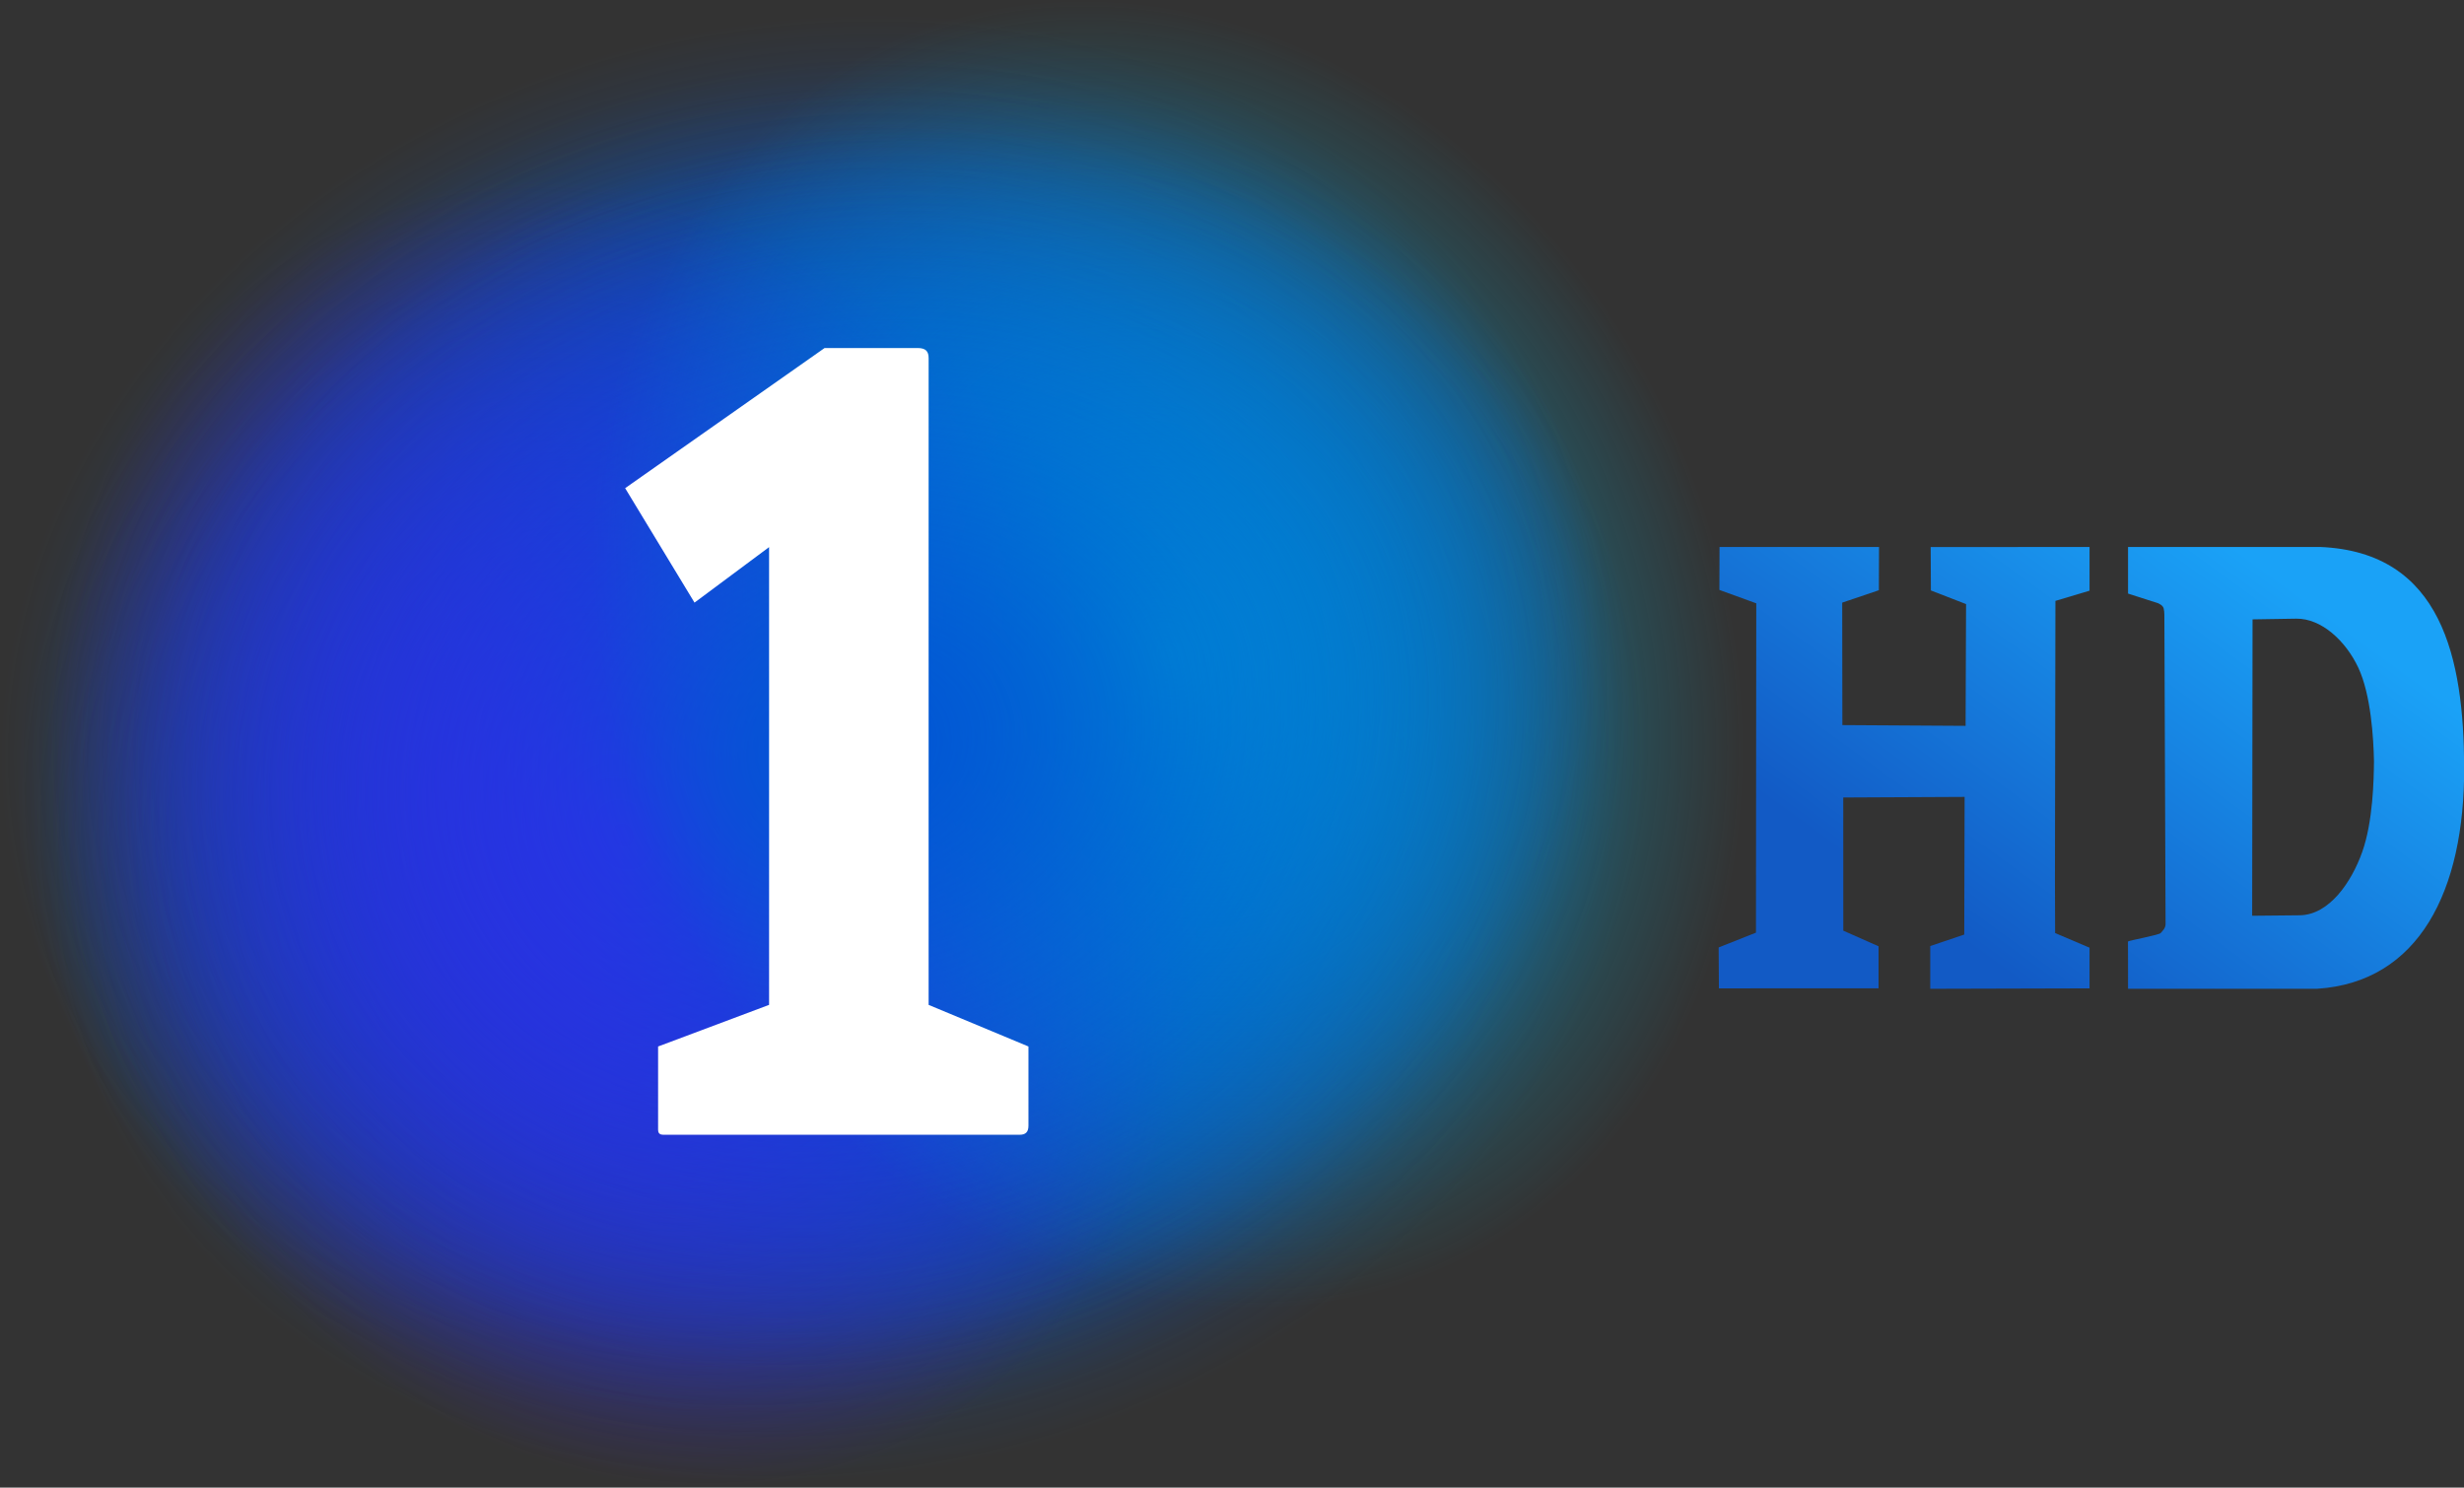 <?xml version="1.0" encoding="UTF-8"?>
<!-- Created with Inkscape (http://www.inkscape.org/) -->
<svg id="svg2" width="741.64" height="447.83" version="1.0" xmlns="http://www.w3.org/2000/svg" xmlns:cc="http://creativecommons.org/ns#" xmlns:dc="http://purl.org/dc/elements/1.1/" xmlns:rdf="http://www.w3.org/1999/02/22-rdf-syntax-ns#" xmlns:xlink="http://www.w3.org/1999/xlink">
 <rect width="100%" height="100%" fill="#333333" stroke="none"/>
 <defs id="defs5">
  <radialGradient id="radialGradient3288" cx="-822.27" cy="348.03" r="100.18" gradientTransform="matrix(1 0 0 .825 0 61.019)" gradientUnits="userSpaceOnUse">
   <stop id="stop3184" stop-color="#0055d4" offset="0"/>
   <stop id="stop3186" stop-color="#0055d4" stop-opacity="0" offset="1"/>
  </radialGradient>
  <radialGradient id="radialGradient3286" cx="-822.27" cy="348.03" r="100.18" gradientTransform="matrix(1 0 0 .825 0 61.019)" gradientUnits="userSpaceOnUse">
   <stop id="stop3231" stop-color="#00aad4" offset="0"/>
   <stop id="stop3233" stop-color="#00aad4" stop-opacity="0" offset="1"/>
  </radialGradient>
  <radialGradient id="radialGradient3284" cx="-822.27" cy="348.03" r="100.18" gradientTransform="matrix(1 0 0 .825 0 61.019)" gradientUnits="userSpaceOnUse">
   <stop id="stop3210" stop-color="#60f" offset="0"/>
   <stop id="stop3212" stop-color="#5500d4" stop-opacity="0" offset="1"/>
  </radialGradient>
  <linearGradient id="linearGradient884" x1="159.42" x2="183.29" y1="79.261" y2="46.409" gradientUnits="userSpaceOnUse">
   <stop id="stop876" stop-color="#125ac5" offset="0"/>
   <stop id="stop878" stop-color="#1aa2f7" offset="1"/>
  </linearGradient>
 </defs>
 <g id="g2331" transform="matrix(.252 0 0 .252 -110.81 -22.679)" fill-rule="evenodd">
  <path id="path3164" transform="matrix(9.302 -2.492 2.492 9.302 8175.5 -4371.8)" d="m-722.09 348.03a100.18 82.617 0 1 1-200.36 0 100.18 82.617 0 1 1 200.36 0z" fill="url(#radialGradient3288)"/>
  <path id="path3192" transform="matrix(9.302 -2.492 2.492 9.302 8195.7 -4319)" d="m-722.09 348.03a100.18 82.617 0 1 1-200.36 0 100.18 82.617 0 1 1 200.36 0z" fill="url(#radialGradient3288)"/>
  <path id="path3196" transform="matrix(9.302 -2.492 2.492 9.302 8214.2 -4287.2)" d="m-722.09 348.03a100.18 82.617 0 1 1-200.36 0 100.18 82.617 0 1 1 200.36 0z" fill="url(#radialGradient3288)"/>
  <path id="path3198" transform="matrix(9.302 -2.492 2.492 9.302 8234.5 -4234.3)" d="m-722.09 348.03a100.18 82.617 0 1 1-200.36 0 100.18 82.617 0 1 1 200.36 0z" fill="url(#radialGradient3288)"/>
  <path id="path3204" transform="matrix(3.88 7.019 -6.869 4.138 6766 5418.3)" d="m-722.09 348.03a100.18 82.617 0 1 1-200.36 0 100.18 82.617 0 1 1 200.36 0z" fill="url(#radialGradient3284)"/>
  <path id="path3224" transform="matrix(3.88 7.019 -6.869 4.138 7416.8 5202.8)" d="m-722.09 348.03a100.18 82.617 0 1 1-200.36 0 100.18 82.617 0 1 1 200.36 0z" fill="url(#radialGradient3286)"/>
  <path id="path3235" transform="matrix(8.588 -2.301 2.301 8.588 7724.7 -3900.3)" d="m-722.09 348.03a100.18 82.617 0 1 1-200.36 0 100.18 82.617 0 1 1 200.36 0z" fill="url(#radialGradient3288)"/>
  <path id="path2161" d="m1186.4 673.17 82.853 136.71 89.067-66.282 4e-4 546.83-132.56 49.712-5e-4 99.423c0 6.71 4.763 6.038 10.459 6.038l421.15 1e-4c6.478-1e-4 10.742-2.452 10.742-10.707l-3e-4 -94.756-119.23-49.71-1e-4 -772.6c0-8.192-3.512-12.076-13.149-12.076l-111.13 5e-5z" fill="#fff"/>
 </g>
 <g id="g887" transform="matrix(3.554 0 0 3.554 30.898 6.625)" fill="url(#linearGradient884)">
  <path id="path49" d="m136.86 78.39 3.16-1.254 0.026-27.895-3.124-1.135 0.012-3.64h13.507l-0.013 3.665-3.104 1.051 0.013 10.374 10.436 0.063 0.04-10.313-2.979-1.155-0.018-3.675 13.454-0.009v3.703l-2.889 0.865-0.041 23.56 0.015 4.577 2.915 1.239v3.445l-13.49 0.036v-3.622l2.879-0.972 0.031-11.66-10.279 0.05 4e-3 11.28 2.986 1.324v3.558l-13.52 0.006z"/>
  <path id="path51" d="m171.53 79.491-6e-3 -1.607c0.177-0.103 2.649-0.548 2.776-0.72 0.139-0.172 0.41-0.385 0.409-0.763l-0.1-25.927c0-0.344 0-0.806-0.139-0.961-0.126-0.155-0.196-0.171-0.373-0.274l-2.566-0.824v-3.95h16.246c10.402 0.415 12.182 9.561 12.221 18.64 0.045 10.51-3.84 18.224-12.447 18.784h-16.02zm14.559-3.826c2.481-0.047 4.364-2.794 5.276-5.365 0.912-2.571 0.981-6.123 0.995-7.693-0.039-1.94-0.257-5.634-1.328-7.916-1.072-2.282-3.133-4.182-5.258-4.151l-3.698 0.059-0.033 25.106z"/>
 </g>
</svg>
